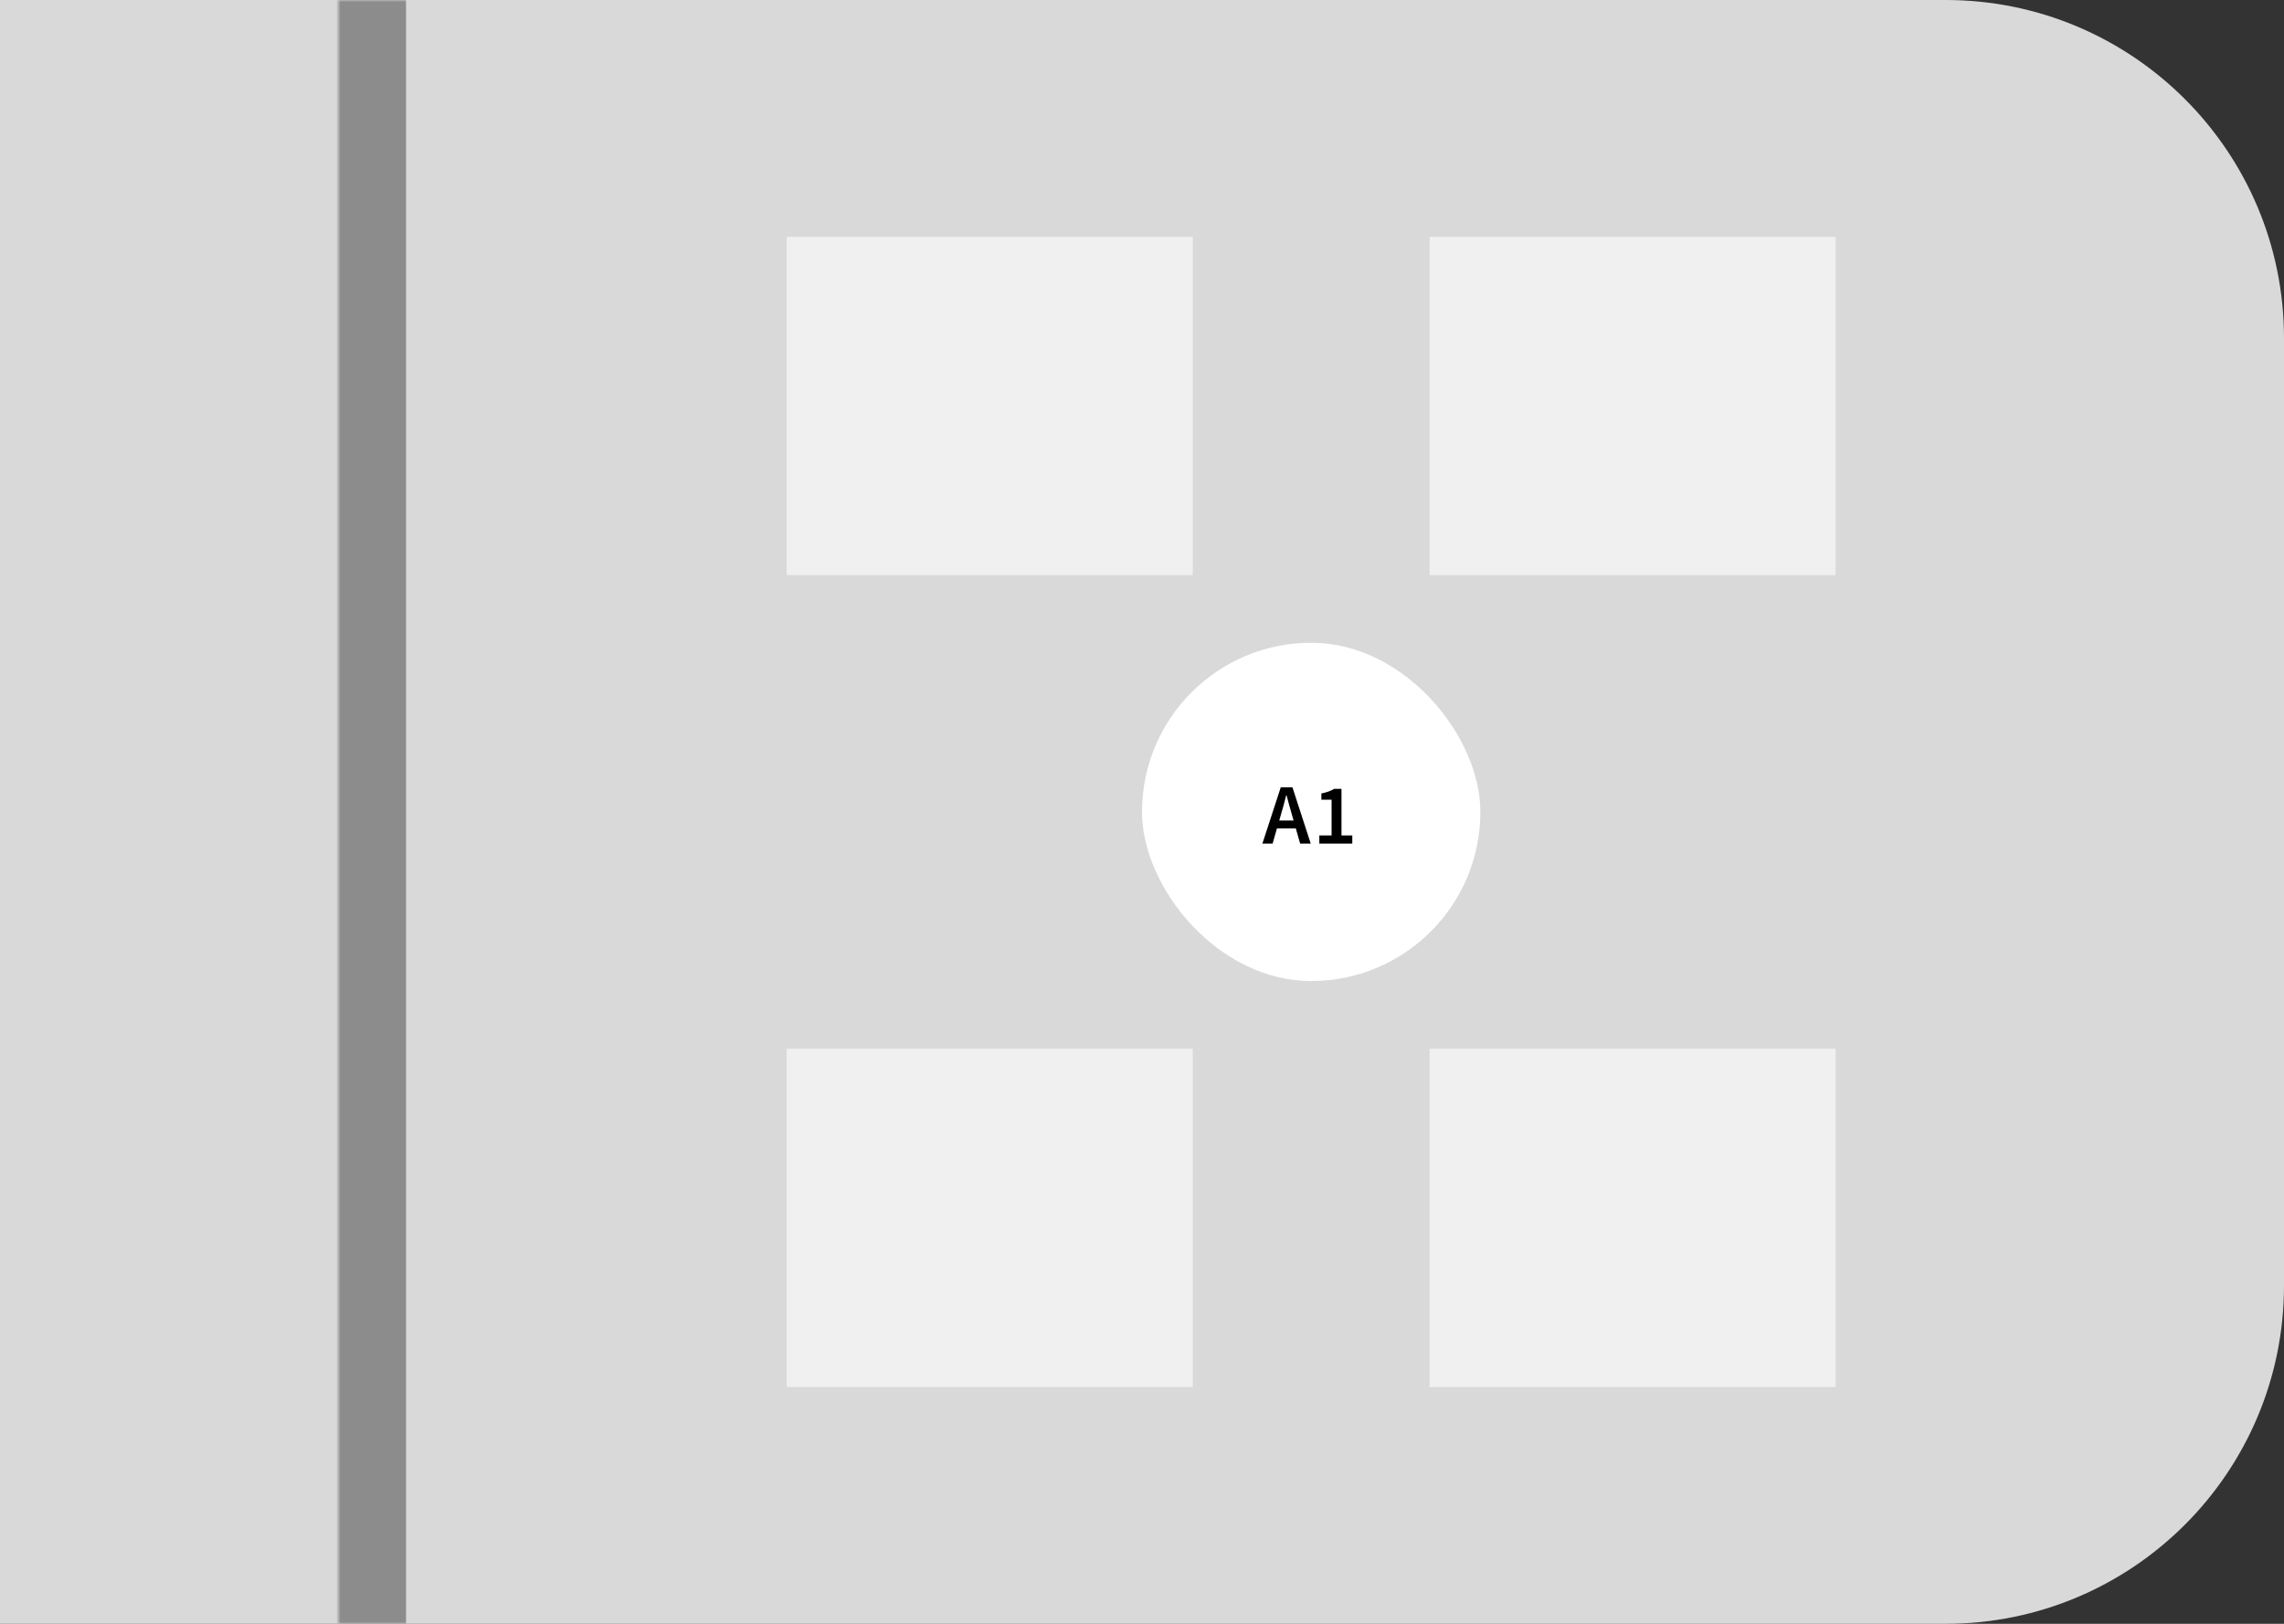 <svg width="540" height="384" viewBox="0 0 540 384" fill="none" xmlns="http://www.w3.org/2000/svg">
<rect x="0" y="0" width="540" height="384" fill="#333333" stroke="none"/>
<path d="M0 0H460C504.183 0 540 35.817 540 80V304C540 348.183 504.183 384 460 384H0V0Z" fill="#D9D9D9"/>
<mask id="path-2-inside-1_314_65591" fill="white">
<path d="M80 0H540V384H80V0Z"/>
</mask>
<path d="M96 384V0H64V384H96Z" fill="#8C8C8C" mask="url(#path-2-inside-1_314_65591)"/>
<rect width="96" height="80" transform="translate(186 56)" fill="#F0F0F0"/>
<rect width="96" height="80" transform="translate(338 56)" fill="#F0F0F0"/>
<rect x="270" y="152" width="80" height="80" rx="40" fill="white"/>
<path d="M298.464 199.5L302.802 186.198H305.574L309.894 199.5H307.392L305.376 192.426C305.16 191.718 304.956 190.992 304.764 190.248C304.572 189.504 304.374 188.772 304.17 188.052H304.098C303.918 188.784 303.726 189.522 303.522 190.266C303.318 190.998 303.114 191.718 302.91 192.426L300.876 199.5H298.464ZM301.02 195.9V194.046H307.302V195.9H301.02ZM311.925 199.5V197.574H314.823V189.114H312.411V187.638C313.059 187.506 313.617 187.356 314.085 187.188C314.565 187.02 315.003 186.81 315.399 186.558H317.163V197.574H319.719V199.5H311.925Z" fill="black"/>
<rect width="96" height="80" transform="translate(186 248)" fill="#F0F0F0"/>
<rect width="96" height="80" transform="translate(338 248)" fill="#F0F0F0"/>
</svg>
